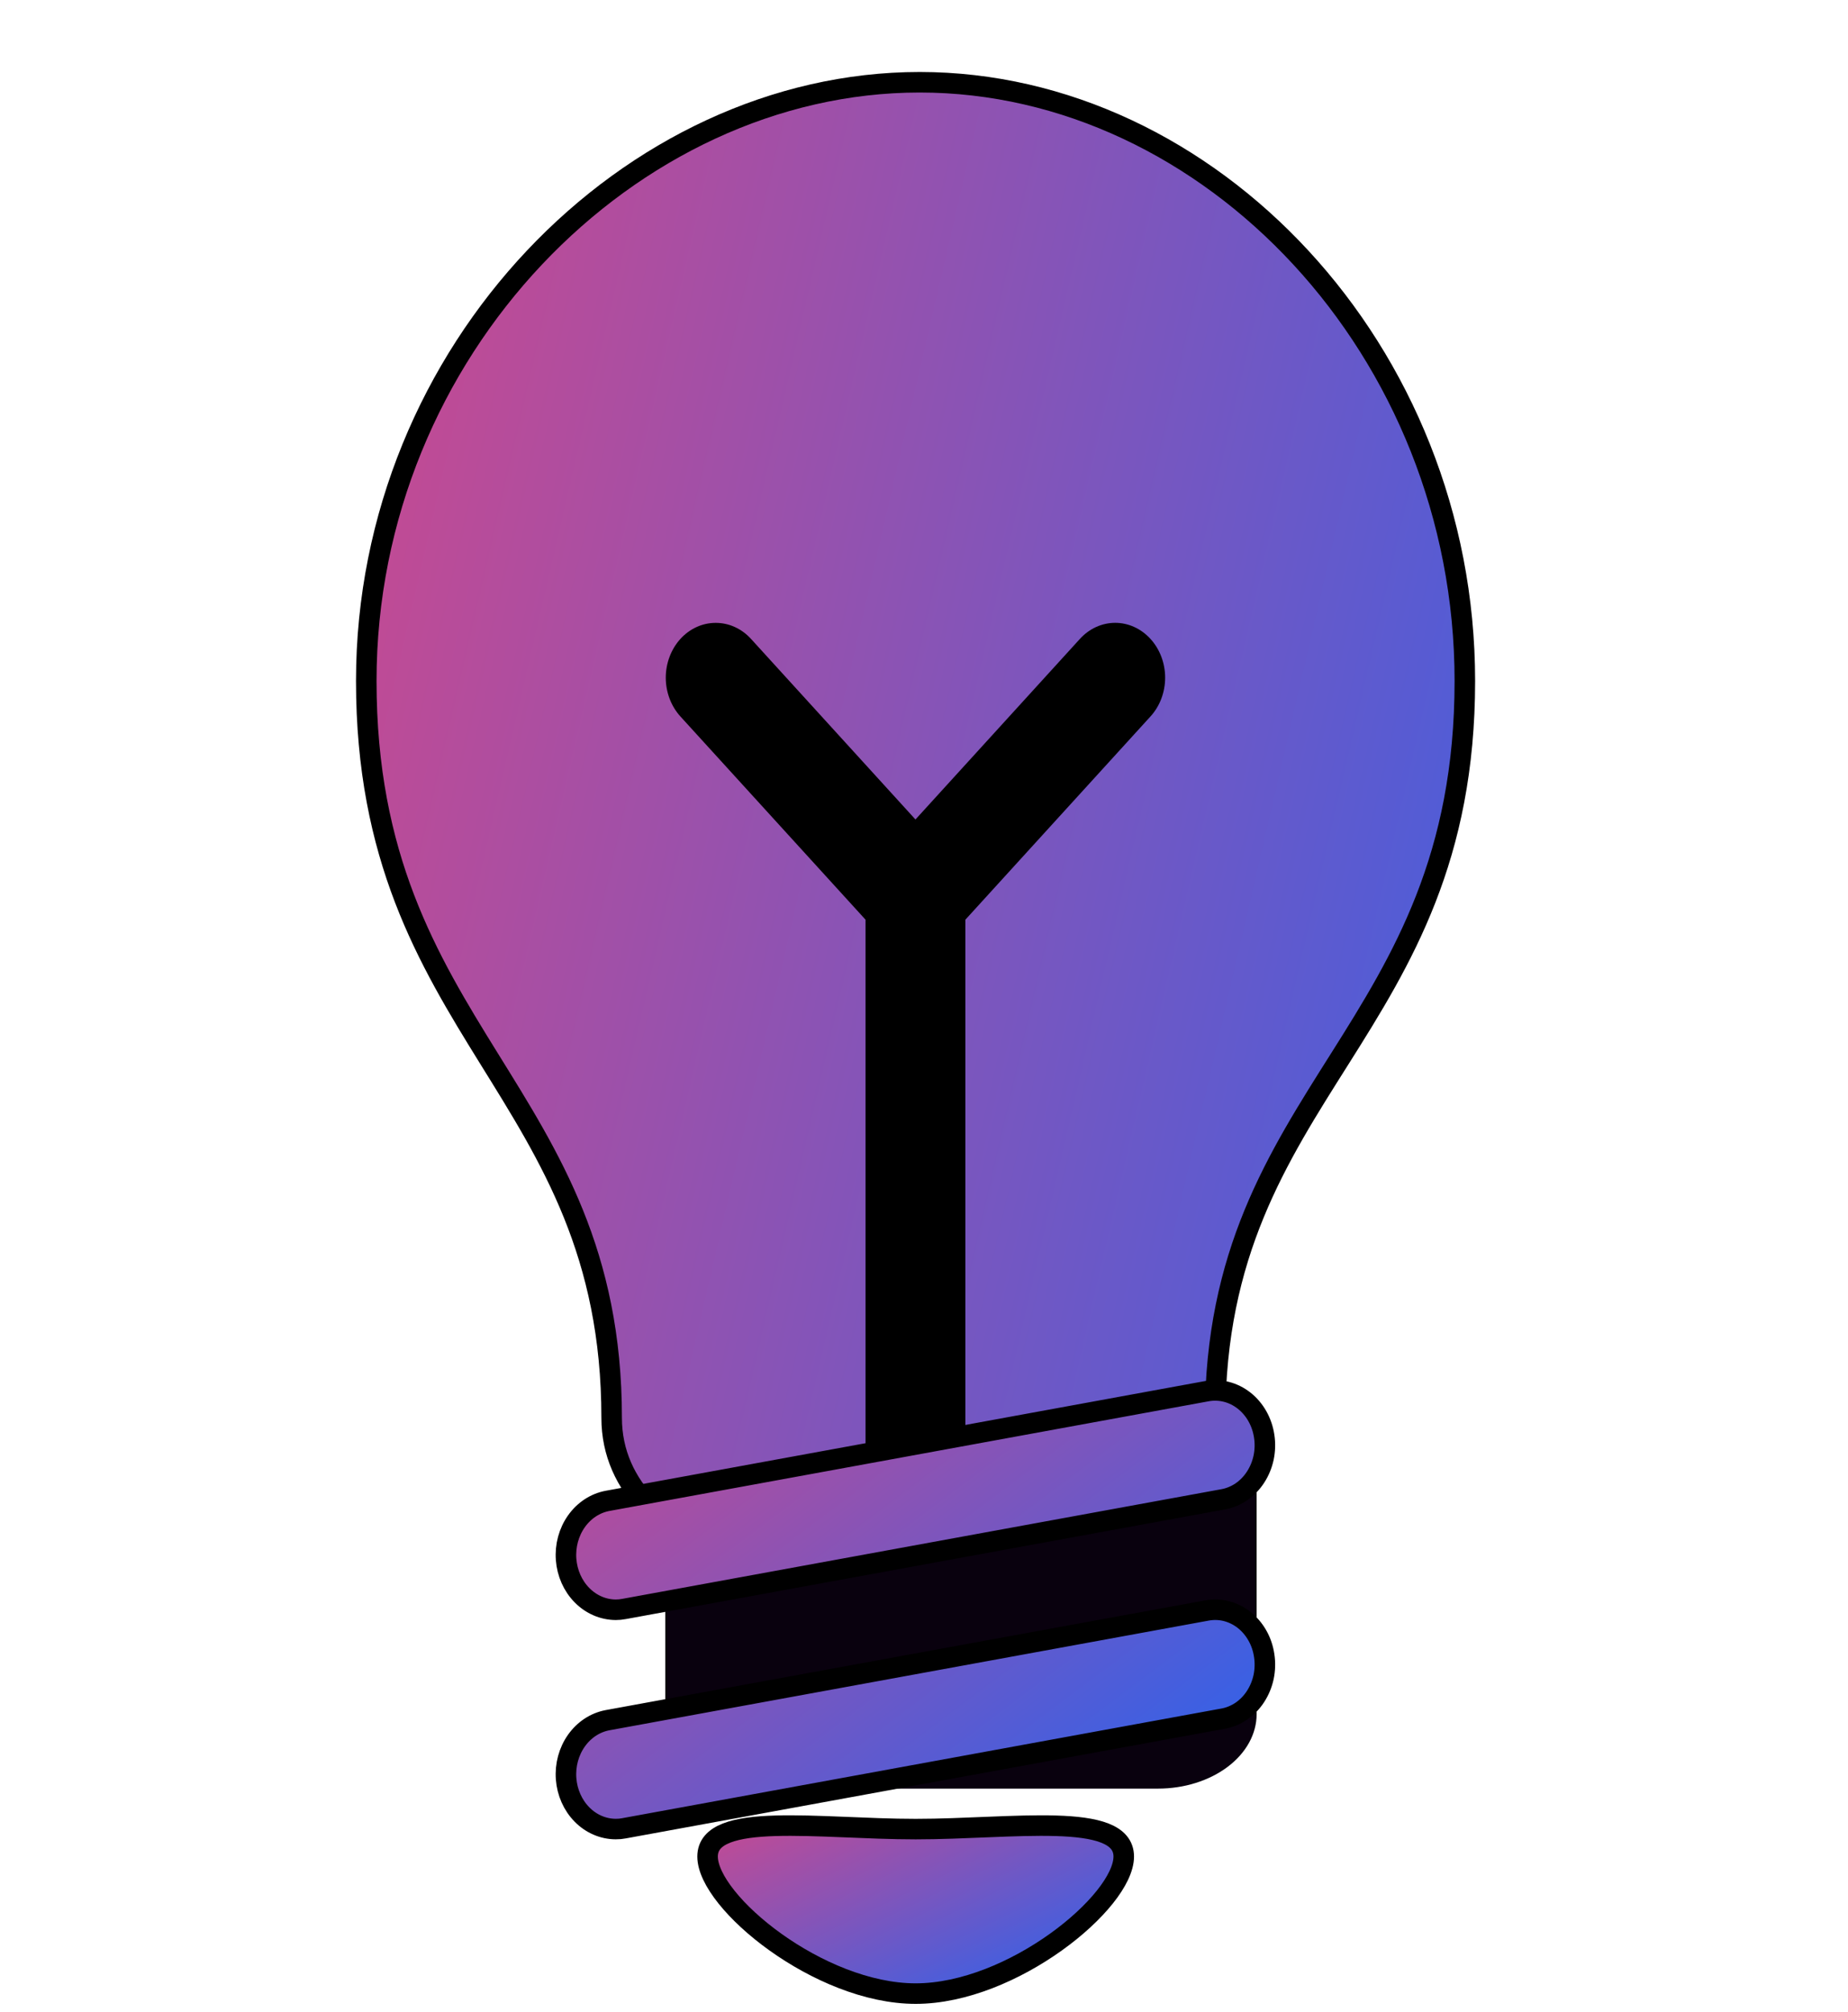 <svg width="45" height="49" viewBox="0 0 45 49" fill="none" xmlns="http://www.w3.org/2000/svg">
<path d="M35.67 16.583C35.67 25.181 29.59 26.516 29.59 34.529C29.59 38.665 25.793 39.014 22.902 39.014C20.406 39.014 14.894 37.974 14.894 34.526C14.894 26.517 8.919 25.182 8.919 16.583C8.919 8.531 15.345 2.003 22.395 2.003C29.448 2.003 35.67 8.531 35.67 16.583Z" fill="url(#paint0_linear_1_88)" stroke="black" stroke-width="0.5"/>
<path d="M27.364 45.21C27.364 46.316 24.647 48.548 22.297 48.548C19.947 48.548 17.23 46.316 17.23 45.21C17.23 44.104 19.945 44.542 22.297 44.542C24.647 44.542 27.364 44.104 27.364 45.21Z" fill="url(#paint1_linear_1_88)" stroke="black" stroke-width="0.5"/>
<path d="M28.015 15.559C27.902 15.435 27.768 15.336 27.621 15.269C27.474 15.202 27.315 15.167 27.156 15.167C26.996 15.167 26.838 15.202 26.69 15.269C26.543 15.336 26.409 15.435 26.296 15.559L22.292 19.956L18.288 15.559C18.175 15.435 18.041 15.336 17.893 15.269C17.746 15.202 17.588 15.168 17.428 15.168C17.268 15.168 17.11 15.202 16.963 15.269C16.815 15.336 16.681 15.435 16.568 15.559C16.456 15.683 16.366 15.83 16.305 15.992C16.244 16.154 16.212 16.327 16.212 16.503C16.212 16.678 16.244 16.852 16.305 17.014C16.366 17.176 16.456 17.323 16.568 17.447L21.076 22.396V36.531C21.076 36.885 21.204 37.225 21.432 37.475C21.66 37.726 21.969 37.866 22.292 37.866C22.614 37.866 22.924 37.726 23.152 37.475C23.38 37.225 23.508 36.885 23.508 36.531V22.396L28.015 17.447C28.128 17.323 28.218 17.176 28.279 17.014C28.34 16.852 28.372 16.678 28.372 16.503C28.372 16.327 28.34 16.154 28.279 15.992C28.218 15.83 28.128 15.683 28.015 15.559Z" fill="black"/>
<path d="M30.6 41.741C30.6 42.222 30.347 42.684 29.897 43.024C29.447 43.364 28.837 43.556 28.2 43.556H18.6C17.963 43.556 17.353 43.364 16.903 43.024C16.453 42.684 16.2 42.222 16.2 41.741V36.296H30.6V41.741Z" fill="#09010E"/>
<path d="M14.993 44.541C14.688 44.54 14.395 44.414 14.172 44.187C13.948 43.96 13.81 43.649 13.785 43.316C13.76 42.982 13.85 42.651 14.037 42.387C14.224 42.123 14.494 41.946 14.794 41.89L29.386 39.219C29.543 39.19 29.705 39.194 29.861 39.233C30.016 39.273 30.164 39.345 30.294 39.447C30.424 39.55 30.534 39.679 30.618 39.828C30.703 39.977 30.759 40.144 30.784 40.317C30.811 40.49 30.805 40.667 30.77 40.837C30.733 41.008 30.667 41.169 30.574 41.312C30.482 41.455 30.364 41.576 30.229 41.669C30.093 41.761 29.942 41.824 29.785 41.852L15.193 44.523C15.127 44.536 15.06 44.542 14.993 44.541ZM14.993 39.201C14.688 39.199 14.395 39.073 14.172 38.846C13.948 38.619 13.81 38.308 13.785 37.975C13.76 37.641 13.85 37.31 14.037 37.046C14.224 36.782 14.494 36.605 14.794 36.549L29.386 33.878C29.543 33.849 29.705 33.854 29.86 33.893C30.016 33.932 30.163 34.005 30.293 34.107C30.423 34.209 30.534 34.339 30.618 34.488C30.702 34.637 30.759 34.803 30.784 34.976C30.811 35.149 30.805 35.326 30.77 35.496C30.733 35.667 30.667 35.829 30.574 35.971C30.482 36.114 30.364 36.235 30.229 36.328C30.093 36.42 29.942 36.483 29.785 36.511L15.193 39.182C15.127 39.195 15.06 39.201 14.993 39.201Z" fill="url(#paint2_linear_1_88)" stroke="black" stroke-width="0.5"/>
<defs>
<linearGradient id="paint0_linear_1_88" x1="11.399" y1="-1.353" x2="47.297" y2="6.936" gradientUnits="userSpaceOnUse">
<stop stop-color="#C54A92"/>
<stop offset="1" stop-color="#2E62EB"/>
</linearGradient>
<linearGradient id="paint1_linear_1_88" x1="18.169" y1="44.086" x2="21.378" y2="50.715" gradientUnits="userSpaceOnUse">
<stop stop-color="#C54A92"/>
<stop offset="1" stop-color="#2E62EB"/>
</linearGradient>
<linearGradient id="paint2_linear_1_88" x1="15.359" y1="32.891" x2="25.623" y2="46.531" gradientUnits="userSpaceOnUse">
<stop stop-color="#C54A92"/>
<stop offset="1" stop-color="#2E62EB"/>
</linearGradient>
</defs>
</svg>
